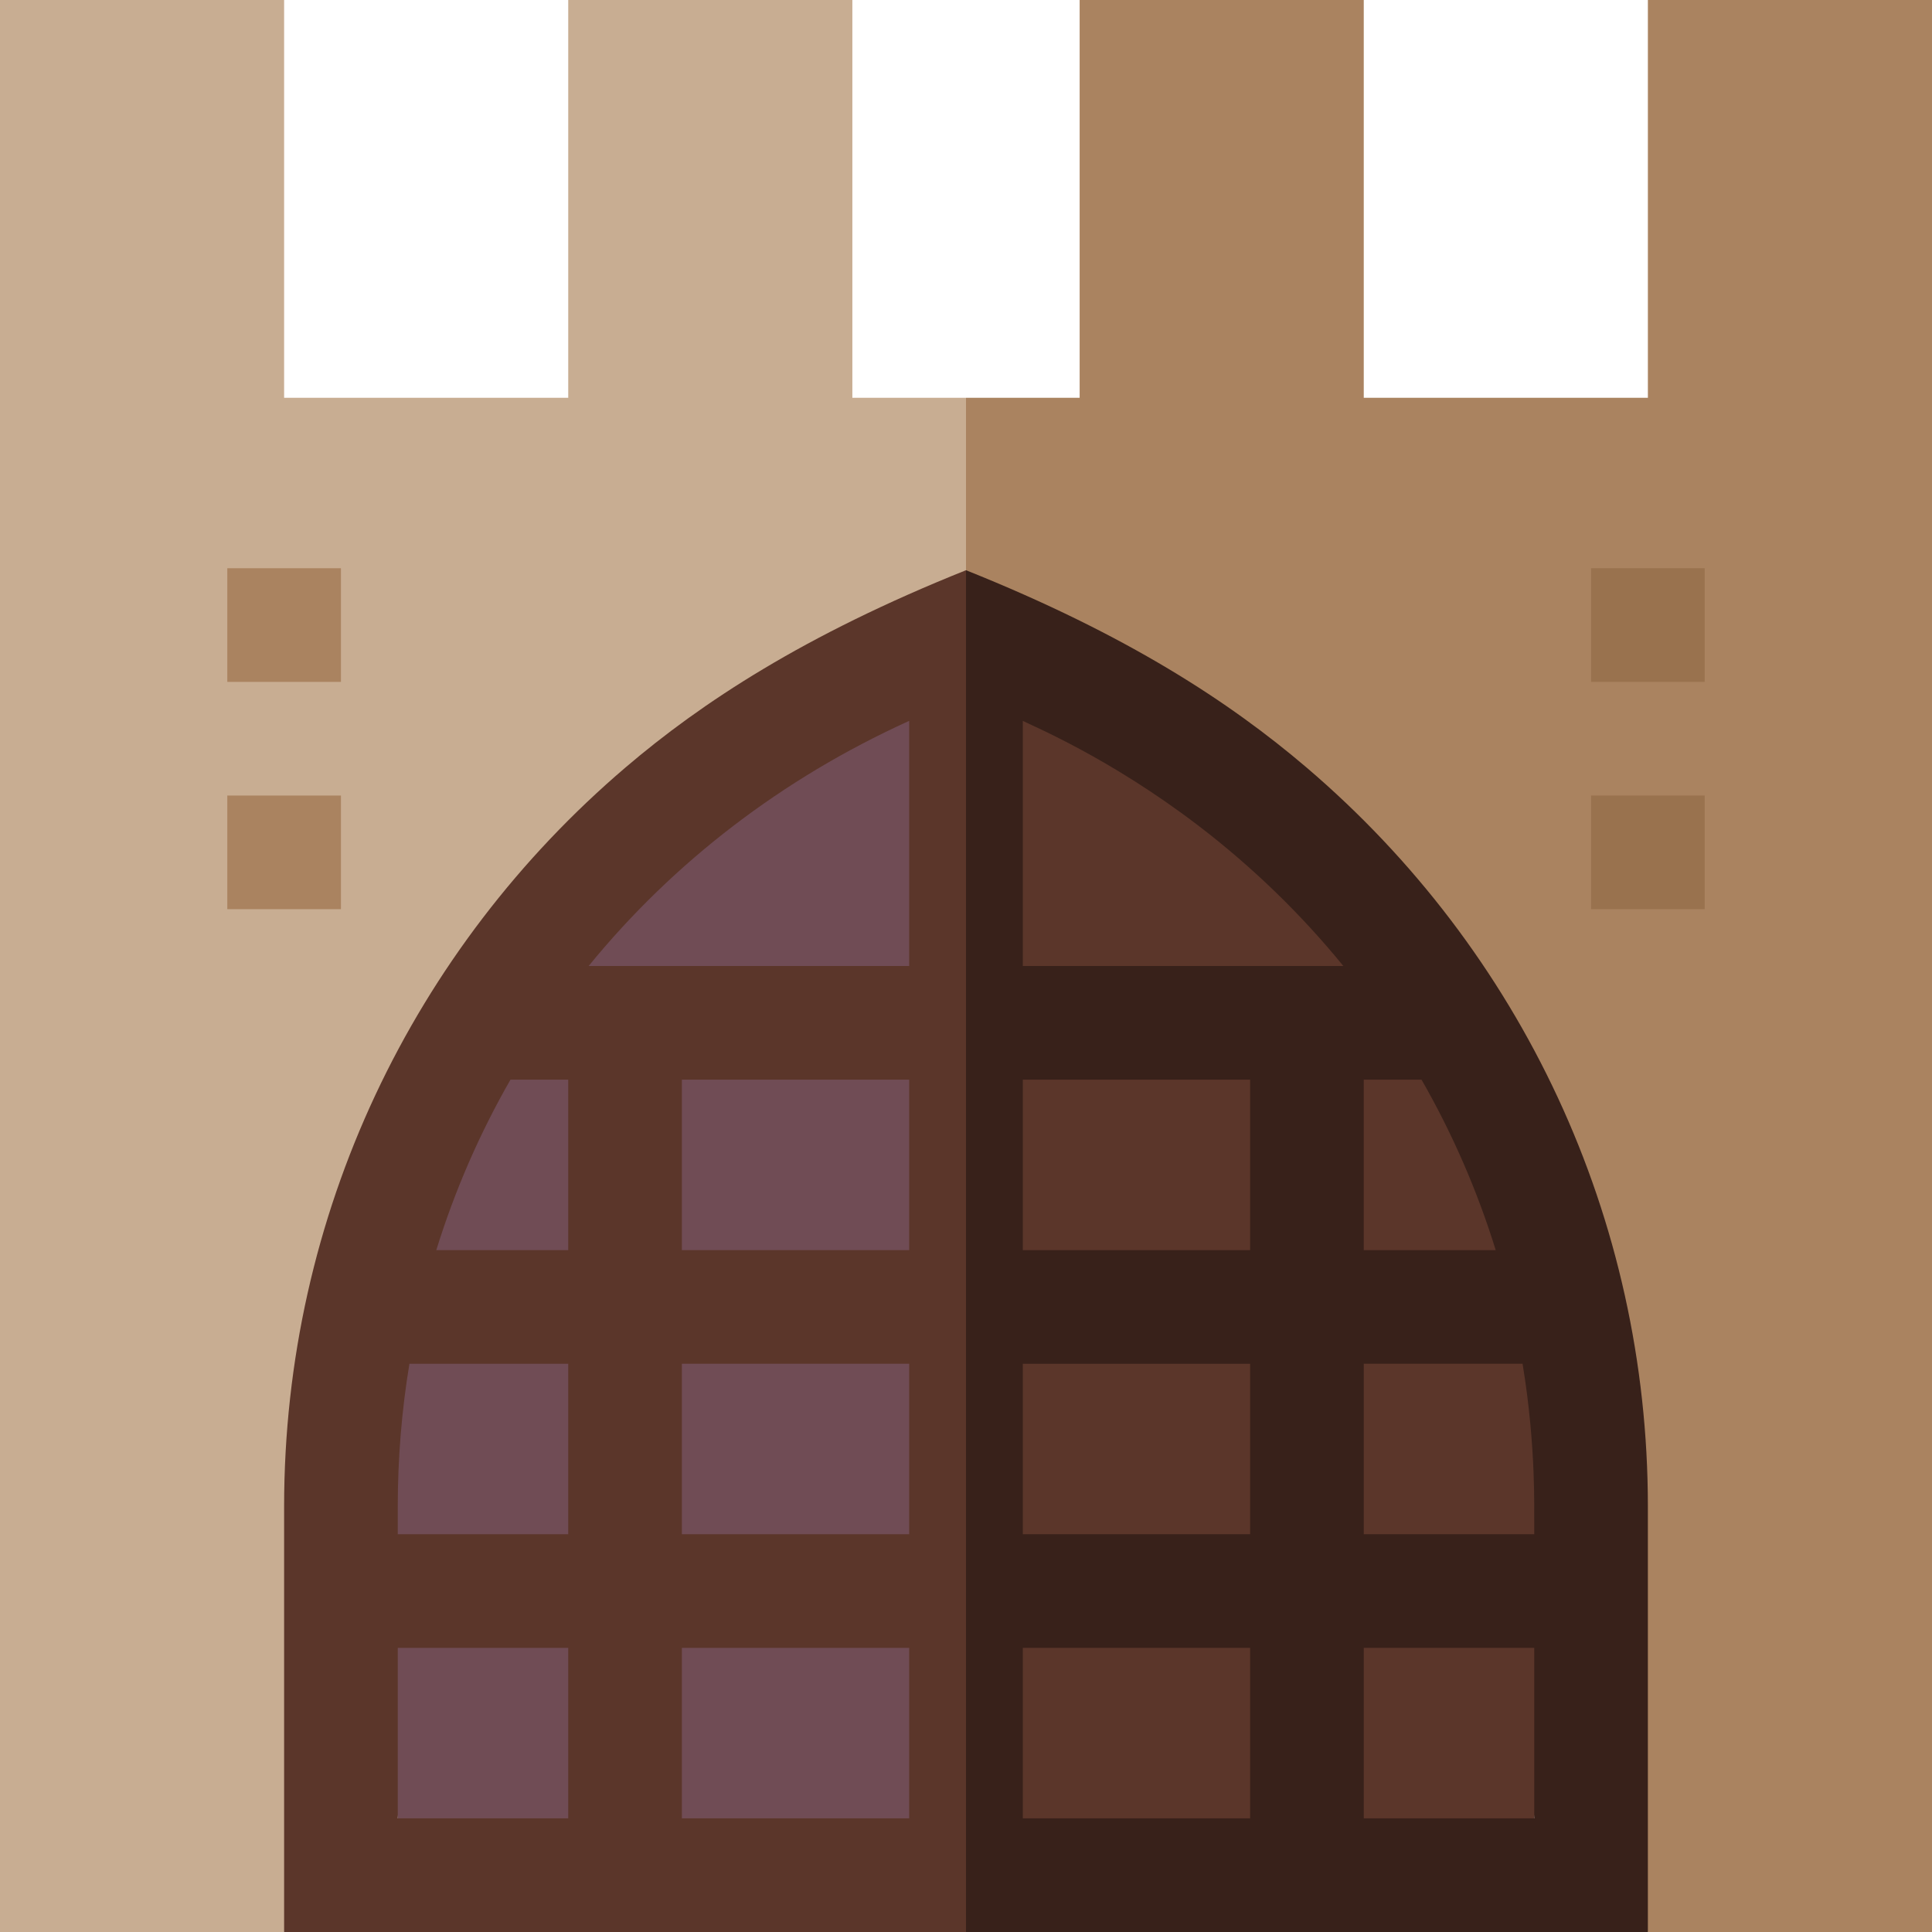 <svg id="Capa_1" enable-background="new 0 0 510 510" height="512" viewBox="0 0 510 510" width="512" xmlns="http://www.w3.org/2000/svg"><g id="XMLID_1001_"><g id="XMLID_960_"><g><g id="XMLID_769_"><path d="m225 105c0-28.278 0-88.527 0-105-20.194 0-63.236 0-75 0v105c-20.194 0-63.236 0-75 0 0-28.278 0-88.527 0-105-20.194 0-63.236 0-75 0v510h75l180-359.477 10-23.023-10-22.5c-10.492 0-19.508 0-30 0z" fill="#c8ad92"/></g><g id="XMLID_766_"><path d="m510 0c-20.194 0-63.236 0-75 0v105c-20.194 0-63.236 0-75 0 0-28.278 0-88.527 0-105-20.194 0-63.236 0-75 0v105c-10.492 0-19.508 0-30 0v45.523l180 359.477h75c0-21.483 0-488.617 0-510z" fill="#aa8360"/></g></g></g><path id="XMLID_1084_" d="m239.764 180c-41.399 18.817-81.474 58.366-104.764 94.013-23.475 35.93-36.486 78.463-36.486 123.679v41.154l6.486 41.154 75 15 75-15 15-150-15-146.523z" fill="#704c55"/><path id="XMLID_1083_" d="m411.486 393.846c0-45.216-13.012-87.749-36.486-123.679-23.29-35.647-63.602-71.349-105-90.167l-15 3.477v296.523l75 15 75-15 6.486-45z" fill="#5b362a"/><path id="XMLID_1_" d="m165.119 202.592c-55.997 47.753-90.119 117.931-90.119 195.099v112.309h180l10-165-10-194.477c-42.837 17.145-69.894 35.023-89.881 52.069zm-15.119 277.408c-14.981 0-30.019 0-45 0 0-14.981 0-30.019 0-45h45zm0-75c-14.981 0-30.019 0-45 0 0-.234 0-7.789 0-7.309 0-12.709 1.03-25.298 3.078-37.691h41.922zm0-75c-12.182 0-22.649 0-34.831 0 4.864-15.703 11.431-30.785 19.587-45h15.244zm90 150c-7.259 0-52.693 0-60 0 0-14.981 0-30.019 0-45h60zm0-75c-7.259 0-52.693 0-60 0 0-14.981 0-30.019 0-45h60zm0-75c-7.259 0-52.693 0-60 0 0-14.981 0-30.019 0-45h60zm-84.61-75c22.405-27.485 51.156-49.498 84.374-64.598l.118-.054.118-.053v64.705c-10.232 0-74.311 0-84.61 0z" fill="#5b362a"/><path id="XMLID_25_" d="m435 397.691c0-76.129-33.324-146.666-90.119-195.1-20.148-17.181-47.311-35.041-89.881-52.068v359.477h180c0-12.666 0-98.962 0-112.309zm-105 82.309c-7.259 0-52.693 0-60 0 0-14.981 0-30.019 0-45h60zm0-75c-7.259 0-52.693 0-60 0 0-14.981 0-30.019 0-45h60v22.5zm0-75c-7.259 0-52.693 0-60 0 0-14.981 0-30.019 0-45h60zm-60-75c0-17.602 0-54.441 0-64.705 2.478 1.299 22.77 9.671 46.168 27.524 14.385 10.976 27.258 23.46 38.442 37.181-10.232 0-74.31 0-84.61 0zm90 30h15.244c8.14 14.186 14.706 29.251 19.587 45-12.182 0-22.649 0-34.831 0 0-14.981 0-30.019 0-45zm45 195c-14.981 0-30.019 0-45 0 0-14.981 0-30.019 0-45h45zm0-75c-14.981 0-30.019 0-45 0 0-14.981 0-30.019 0-45h41.922c3.703 22.41 2.982 39.718 3.078 41.346z" fill="#38211a"/><g id="XMLID_920_"><g><g id="XMLID_58_"><path d="m60 150h30v30h-30z" fill="#aa8360"/></g></g></g><g id="XMLID_918_"><g><g id="XMLID_565_"><path d="m420 180h30s0-19.508 0-30c-10.492 0-19.508 0-30 0z" fill="#99724e"/></g></g></g><g id="XMLID_915_"><g><path id="XMLID_621_" d="m420 240h30c0-10.492 0-30 0-30h-30z" fill="#99724e"/></g></g><g id="XMLID_909_"><g><path id="XMLID_59_" d="m60 210h30v30h-30z" fill="#aa8360"/></g></g></g></svg>